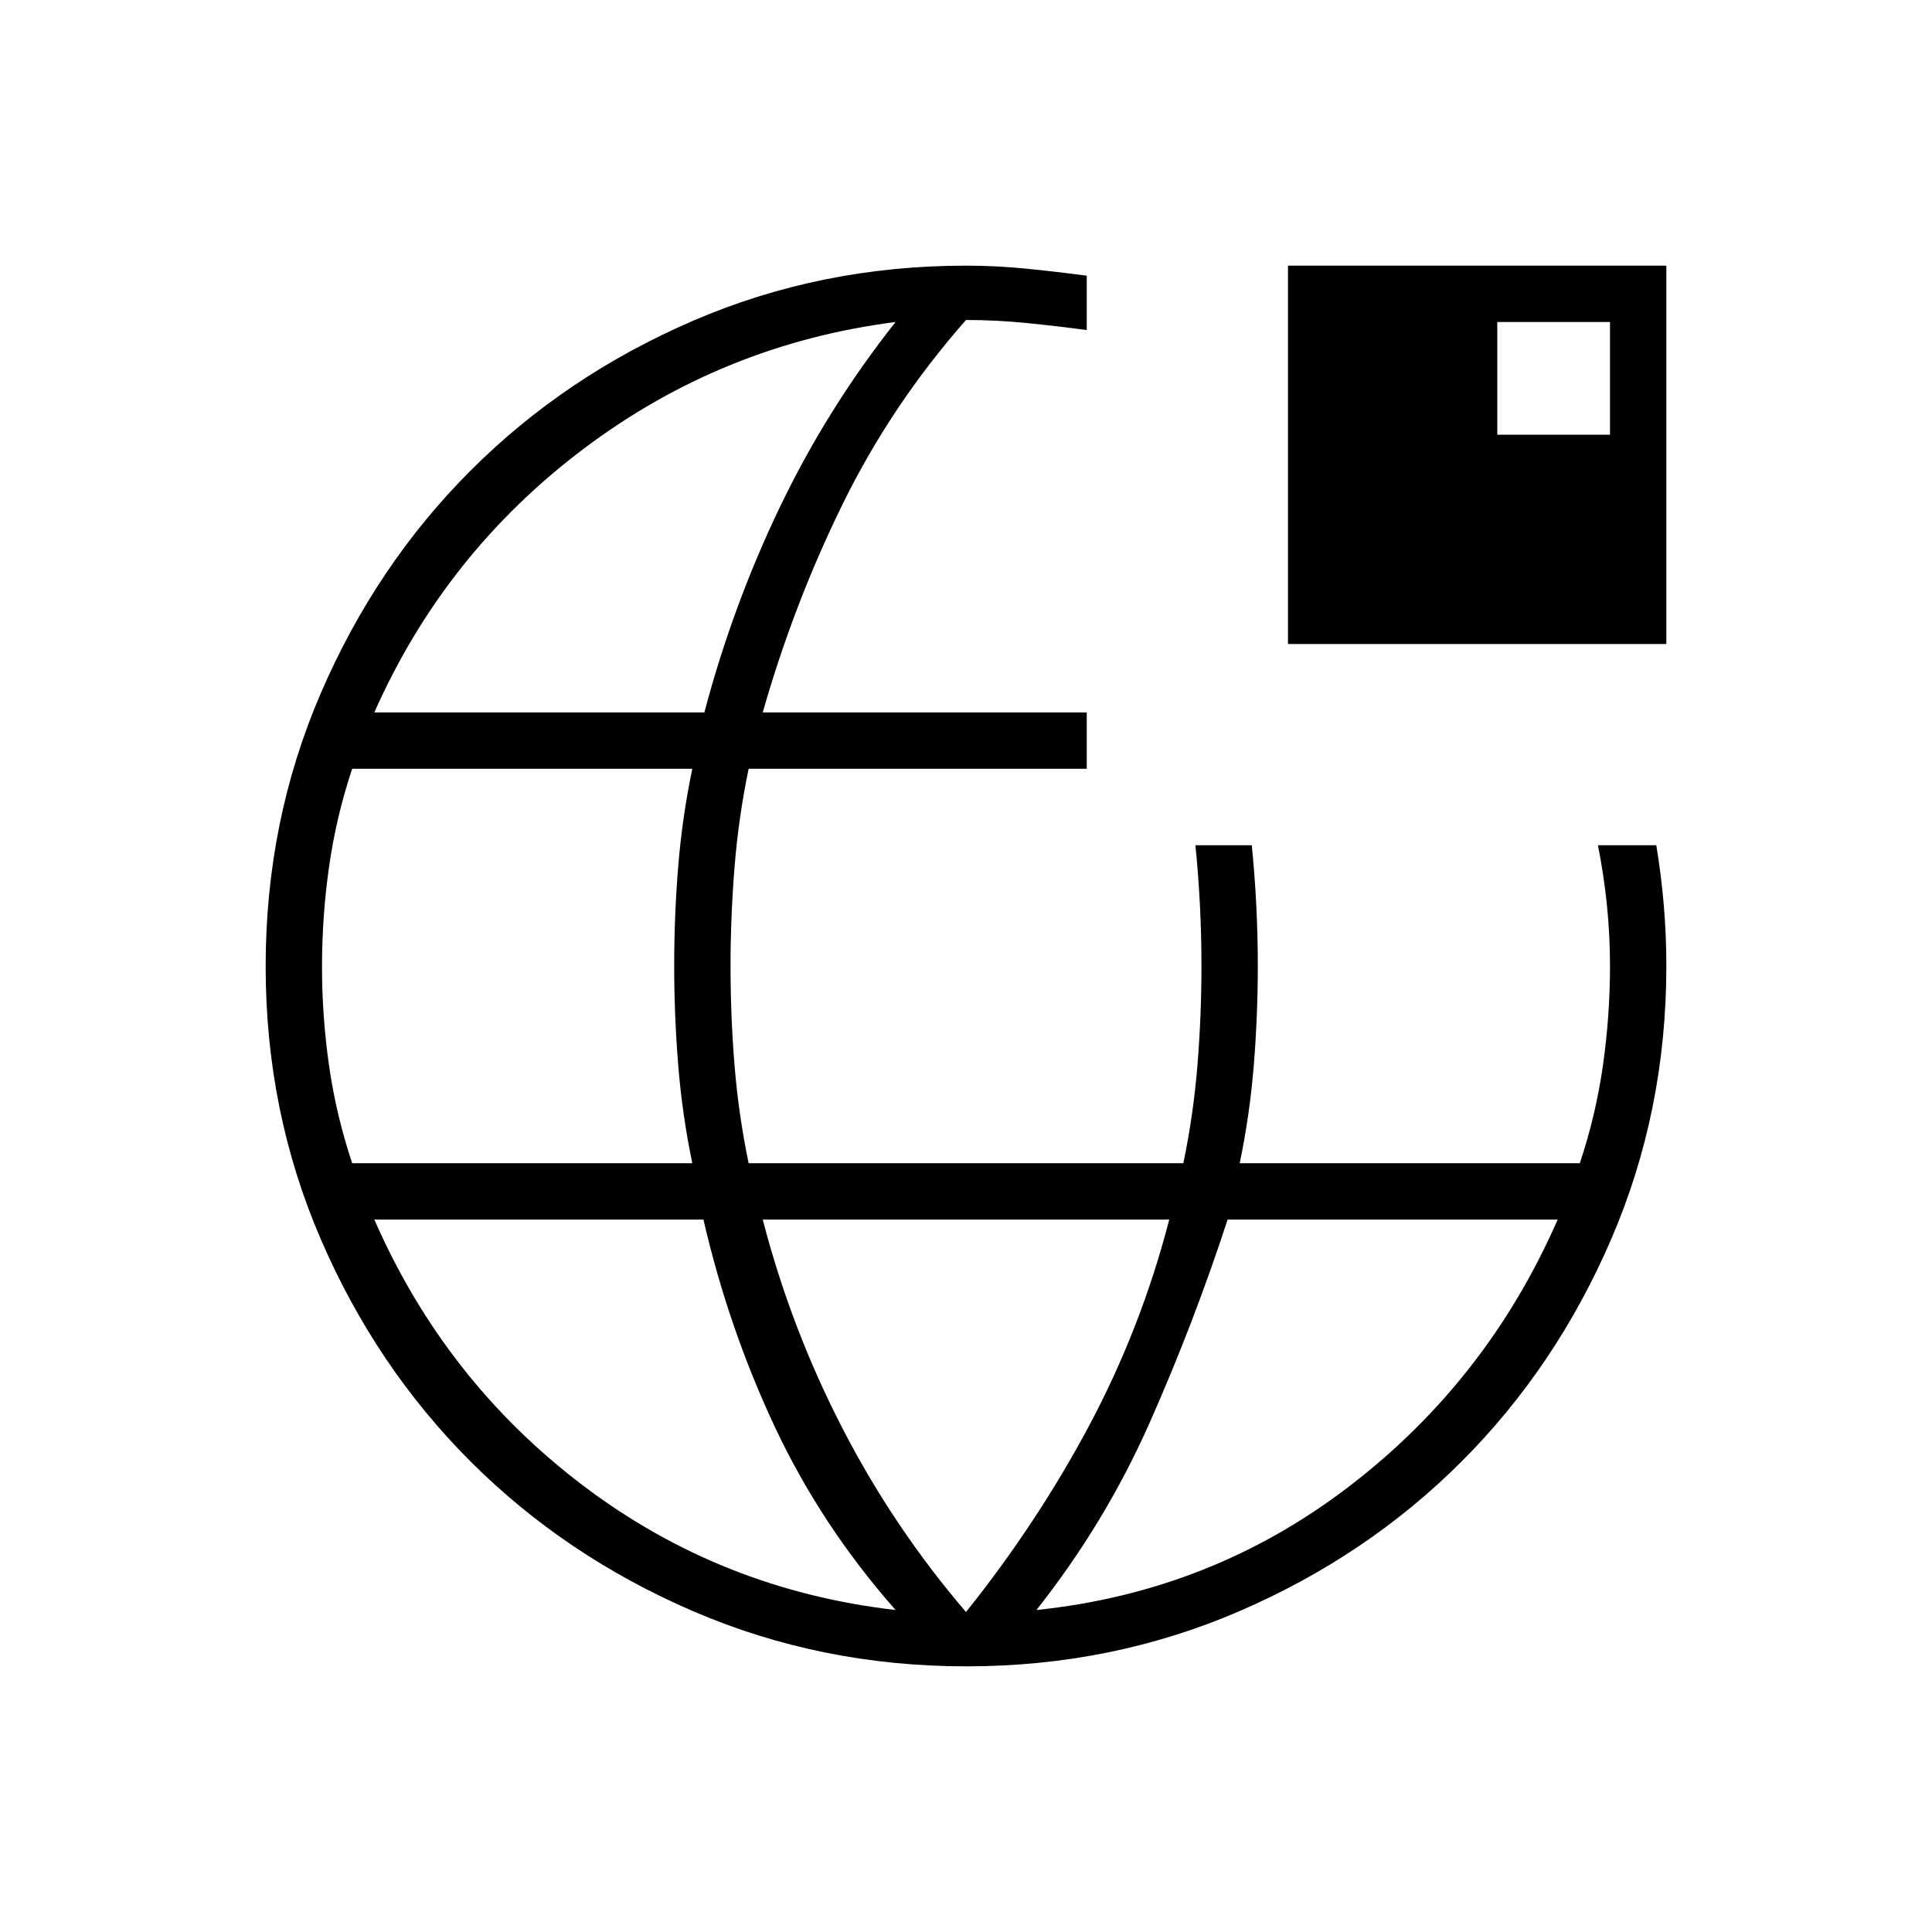 <svg xmlns="http://www.w3.org/2000/svg" height="24" viewBox="0 -960 960 960" width="24"><path d="M480.17-132q-72.17 0-135.73-27.39-63.56-27.39-110.57-74.35-47.02-46.96-74.44-110.43Q132-407.65 132-479.83q0-72.17 27.4-135.73 27.41-63.56 74.39-110.57 46.98-47.02 110.49-74.44Q407.79-828 480-828q15 0 30 1.5t30 3.5v27q-15-2-30-3.5t-30-1.5q-37 42-61.32 91.54Q394.36-659.93 379-606h161v28H372q-5 24-7 48.75t-2 49.5q0 24.75 2 49.25t7 48.5h216q5-24 7-48.67 2-24.66 2-49.33 0-15-.75-30T594-540h28q1.5 15 2.25 30t.75 30q0 24.67-2 49.33-2 24.67-7 48.67h169q8-24 11.5-48.67Q800-455.33 800-480q0-15-1.5-30t-4.5-30h29q2.5 15 3.75 30t1.25 30q0 72.21-27.39 135.72-27.39 63.51-74.35 110.49-46.96 46.98-110.43 74.39Q552.35-132 480.17-132ZM175-382h169q-5-24-7-48.75t-2-49.5q0-24.75 2-49.25t7-48.5H175q-8 24-11.5 48.75t-3.5 49.5q0 24.75 3.5 49.25T175-382Zm270 222q-37-42-60-91t-35.47-103H186q35 80 103.5 132T445-160ZM186-606h164q14-53 37.5-102t57.5-92q-86 11-155 63T186-606Zm294 447q35.34-44.14 61.17-92.57Q567-300 581-354H379q14 54 39.5 103.5T480-159Zm35-1q87-9 155.5-61.5T774-354H610q-17 52-39 101.5T515-160Zm125-480v-188h188v188H640Zm104-104h56v-56h-56v56Z"/></svg>